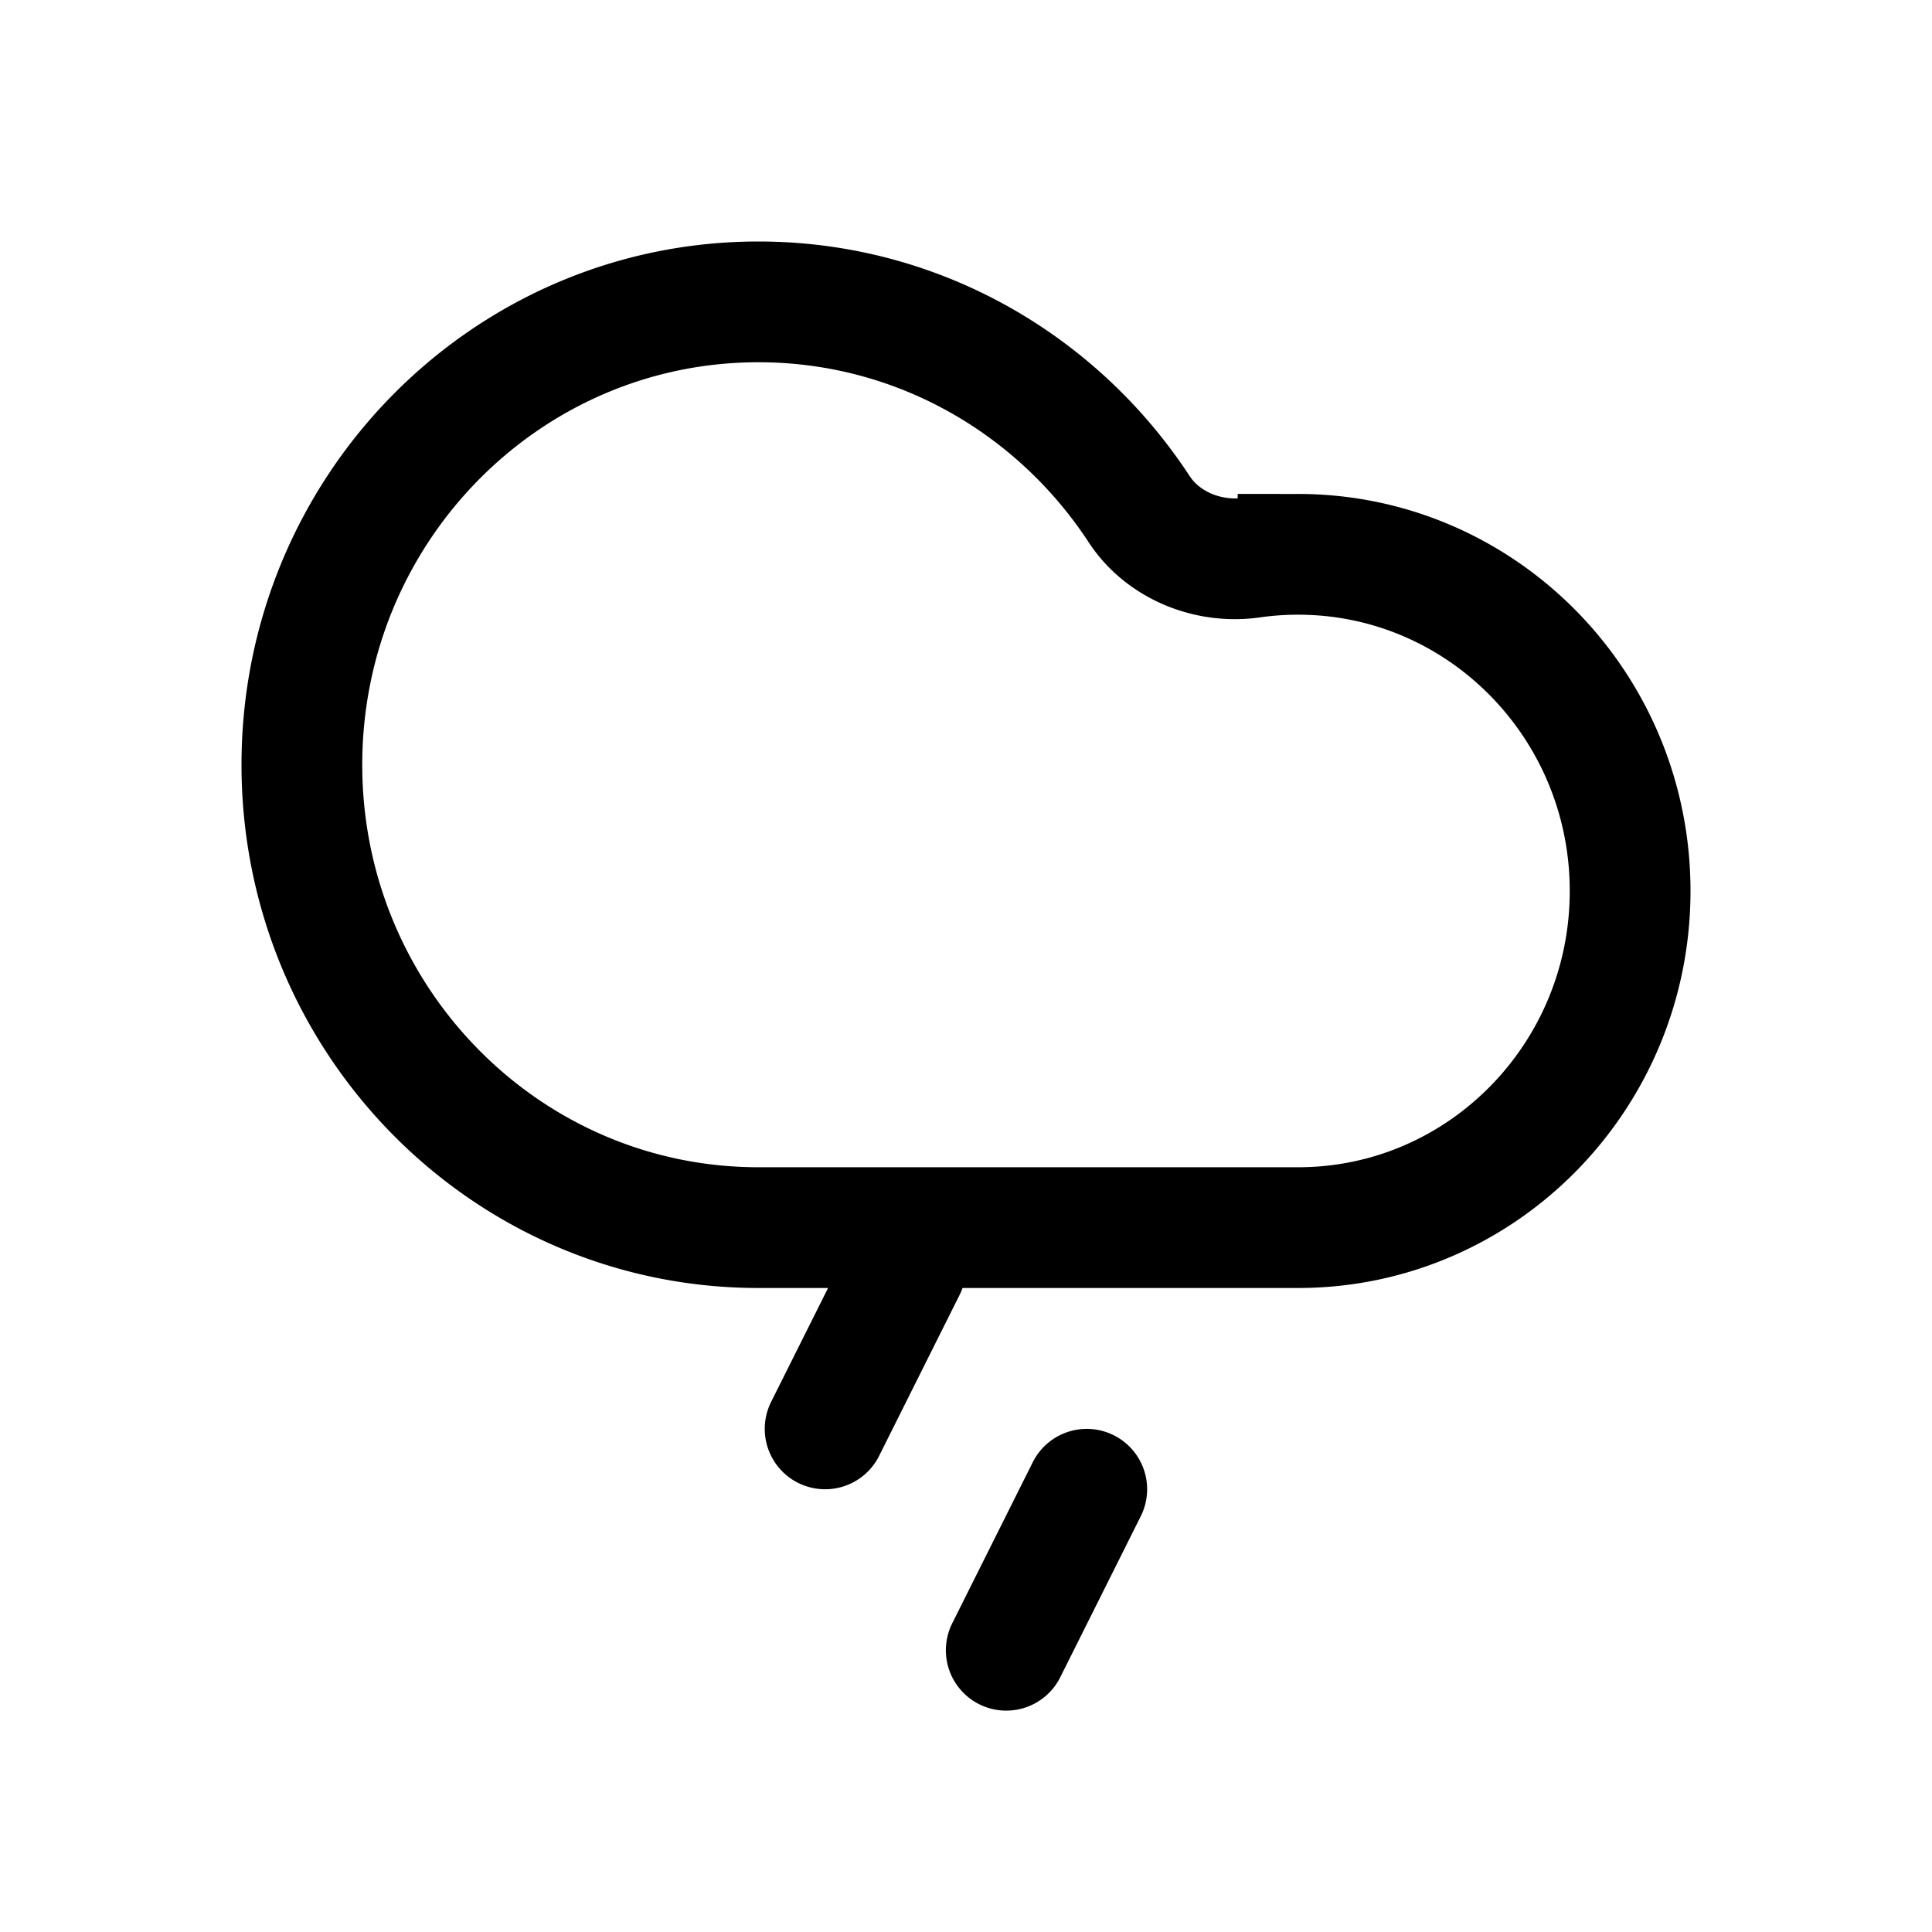 <svg xmlns="http://www.w3.org/2000/svg" width="24" height="24" fill="none" viewBox="0 0 24 24">
  <path stroke="currentColor" stroke-linecap="round" stroke-width="1.5" d="m11.25 15.75-1 2m3.25.75-1 2m-3.078-5.25h6.703c2.278 0 4.125-1.872 4.125-4.182 0-2.31-1.847-4.182-4.125-4.182a4.1 4.1 0 0 0-.579.041c-.535.076-1.099-.15-1.395-.602-1.016-1.552-2.755-2.575-4.73-2.575C6.29 3.75 3.75 6.324 3.75 9.5s2.54 5.75 5.672 5.75Z"/>
</svg>
